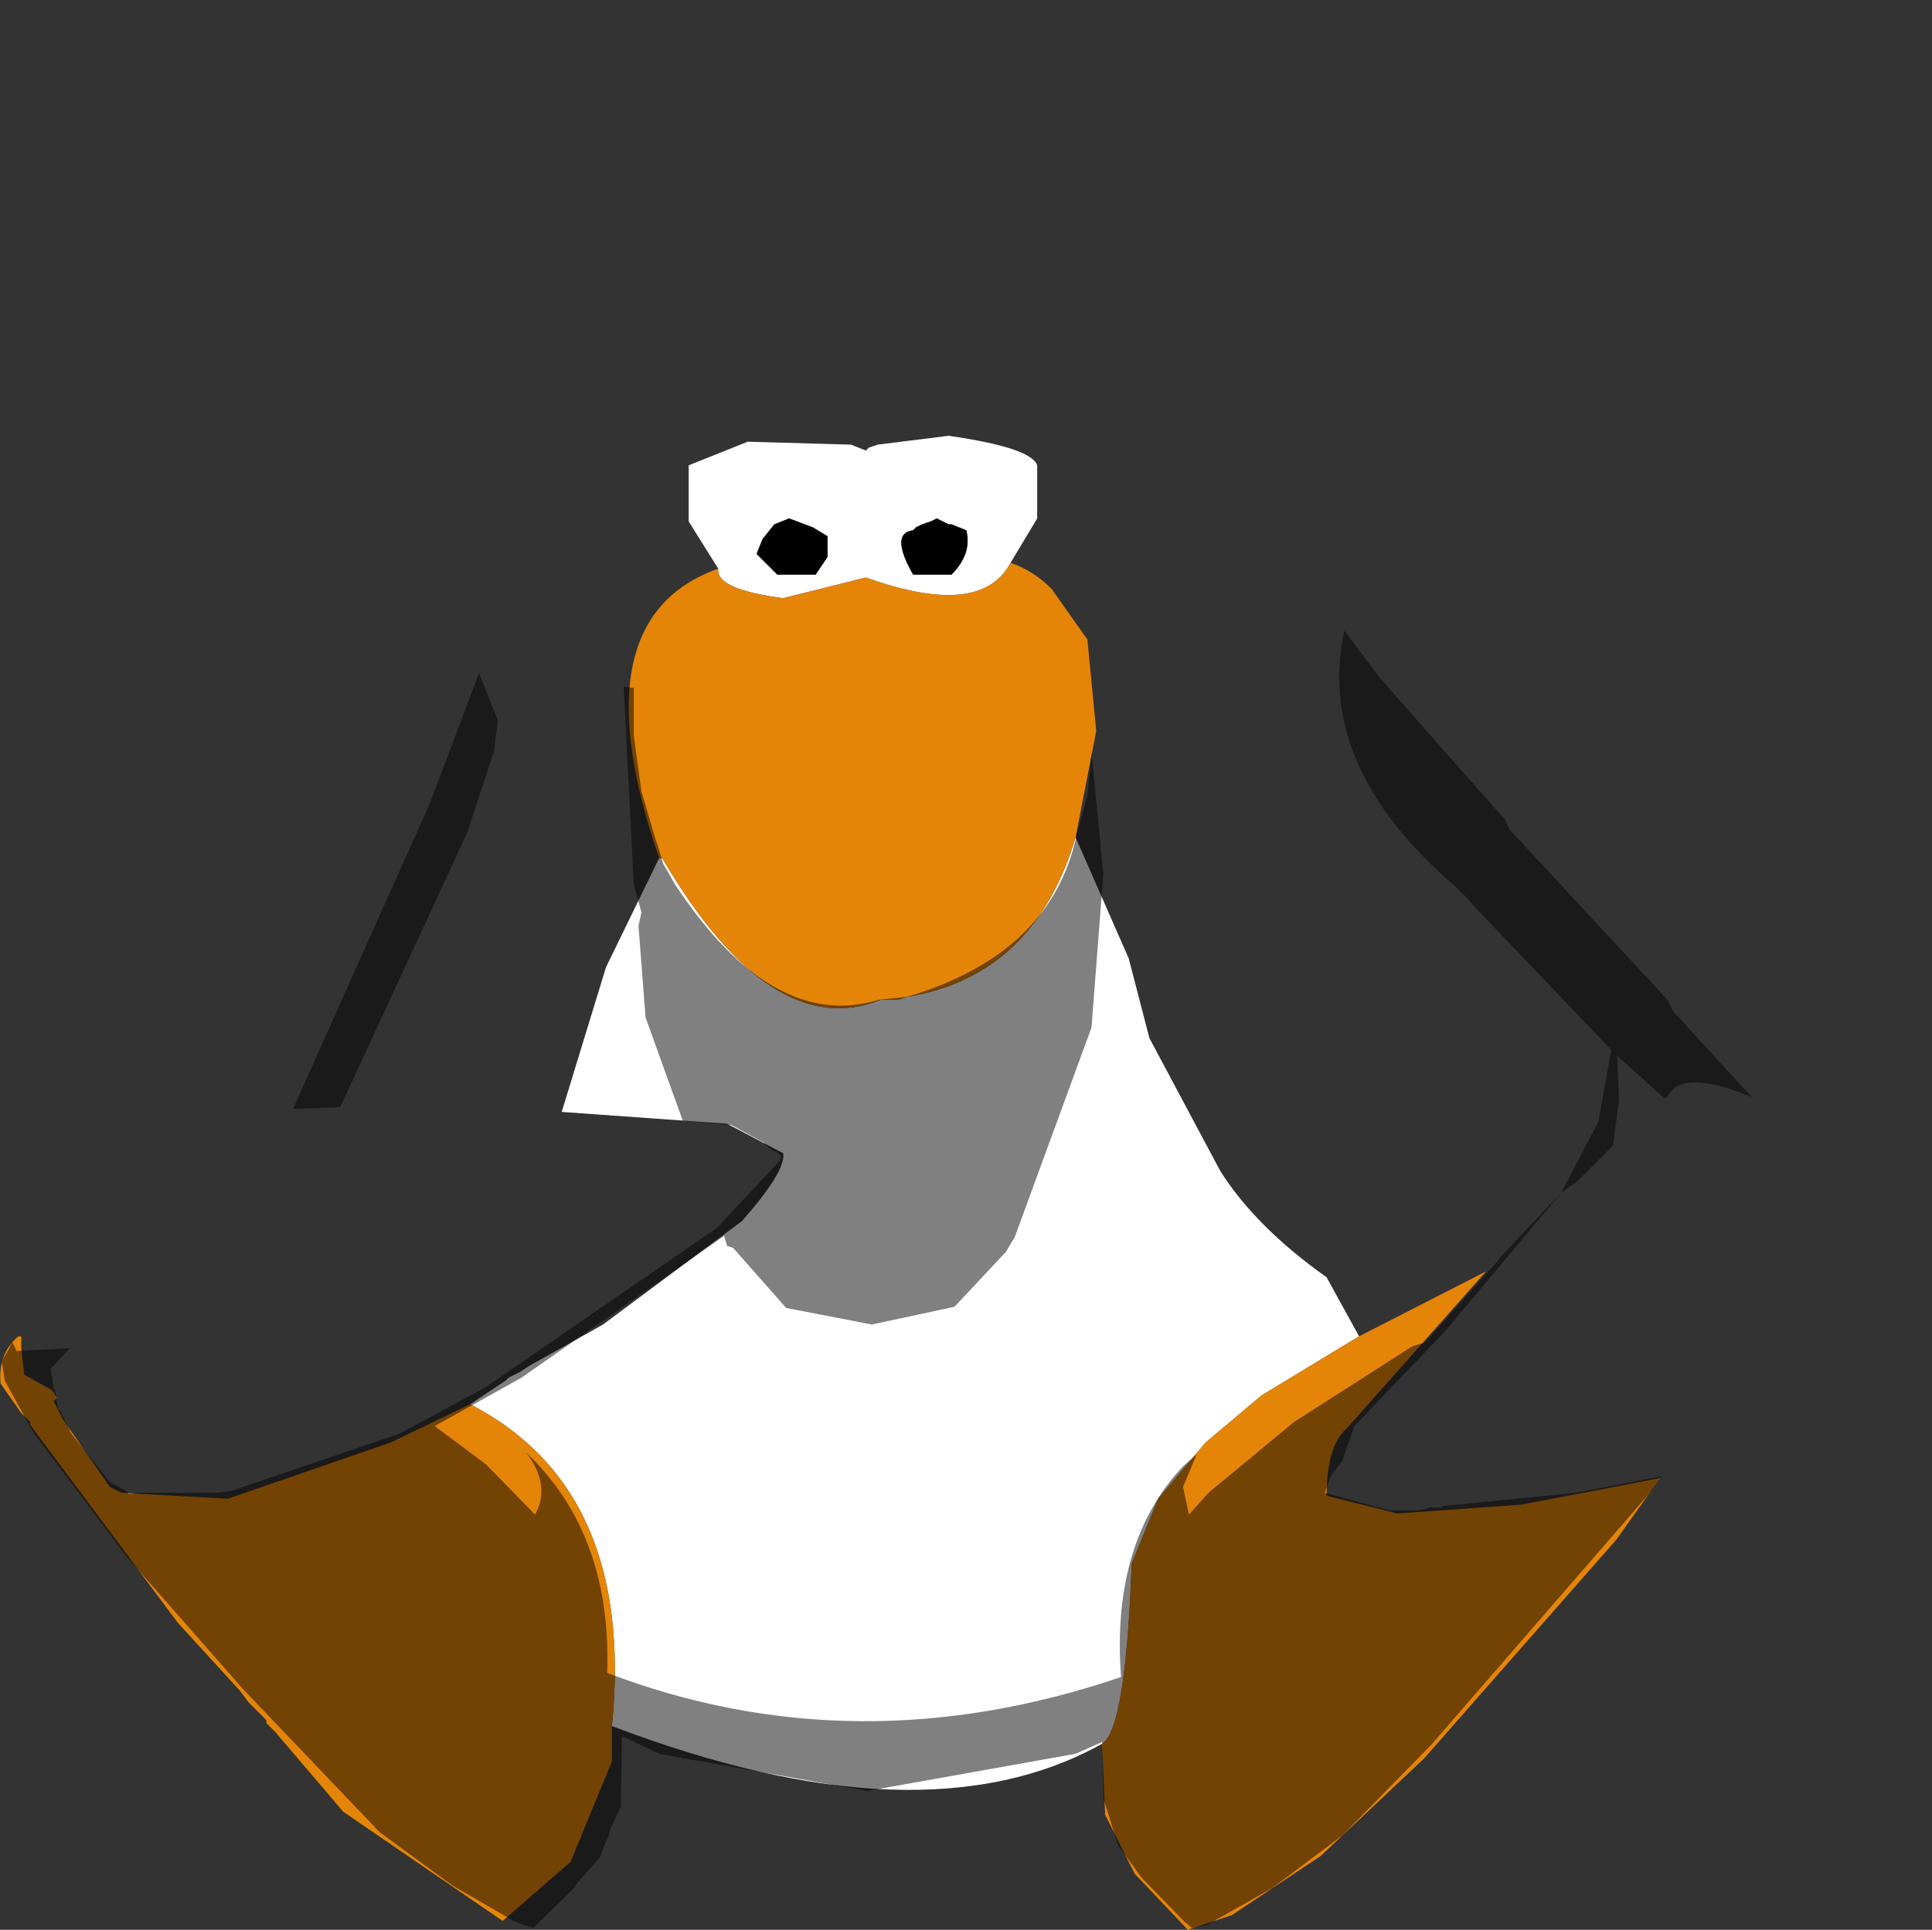 <?xml version="1.0" encoding="UTF-8" standalone="no"?>
<svg xmlns:ffdec="https://www.free-decompiler.com/flash" xmlns:xlink="http://www.w3.org/1999/xlink" ffdec:objectType="shape" height="163.4px" width="163.55px" xmlns="http://www.w3.org/2000/svg">
  <rect width="100%" height="100%" fill="#333333" stroke="none"/>
  <g transform="matrix(1.0, 0.0, 0.0, 1.0, 73.55, 64.4)">
    <path d="M-12.75 -16.25 L-15.25 -20.25 -15.25 -25.0 -10.25 -27.0 -1.5 -26.75 -0.25 -26.25 0.0 -26.5 0.75 -26.75 6.75 -27.5 Q13.75 -26.5 14.25 -25.0 L14.25 -20.5 12.0 -16.75 Q9.5 -12.0 -0.25 -15.5 L-7.25 -13.75 Q-13.0 -14.5 -12.75 -16.25 M17.5 6.5 L22.0 16.75 23.75 23.5 29.75 34.75 Q32.75 39.5 38.75 43.75 L41.5 48.75 33.25 53.75 28.5 57.75 24.5 62.5 22.25 68.0 Q21.75 82.0 19.75 83.25 4.5 91.75 -21.75 81.75 -19.75 61.75 -33.75 54.5 L-30.75 52.5 -30.5 52.25 -29.5 51.75 -28.75 51.25 -22.5 47.75 -10.75 39.0 Q-7.0 34.75 -7.25 33.25 L-12.0 30.75 -26.0 29.75 -22.25 17.5 -17.75 8.25 -17.5 8.25 Q-8.25 24.0 1.0 20.25 L2.5 20.25 3.25 20.0 Q14.0 18.25 17.5 6.5 M-3.5 -19.0 L-4.75 -19.75 -6.75 -20.5 -8.0 -20.0 -9.0 -18.75 -9.5 -17.5 -7.75 -15.75 -4.5 -15.75 -3.5 -17.25 -3.5 -19.0 M5.75 -20.5 L5.25 -20.25 4.5 -20.0 4.0 -19.75 3.75 -19.5 Q1.75 -19.25 3.75 -15.75 L7.0 -15.75 Q8.75 -17.5 8.25 -19.5 L7.0 -20.0 6.75 -20.0 5.75 -20.5" fill="#ffffff" fill-rule="evenodd" stroke="none"/>
    <path d="M5.75 -20.5 L6.75 -20.0 7.0 -20.0 8.25 -19.5 Q8.75 -17.5 7.0 -15.75 L3.75 -15.75 Q1.75 -19.25 3.75 -19.5 L4.0 -19.75 4.5 -20.0 5.25 -20.25 5.75 -20.5 M-3.5 -19.0 L-3.5 -17.25 -4.5 -15.75 -7.75 -15.75 -9.5 -17.5 -9.0 -18.75 -8.0 -20.0 -6.75 -20.5 -4.75 -19.75 -3.5 -19.0" fill="#000000" fill-rule="evenodd" stroke="none"/>
    <path d="M12.0 -16.75 Q14.0 -16.05 15.5 -14.5 L18.5 -10.25 19.25 -2.5 17.5 6.5 Q14.0 18.25 3.25 20.0 L2.5 20.25 1.0 20.25 Q-8.25 24.0 -17.5 8.25 L-17.75 8.25 Q-24.75 -12.0 -12.75 -16.25 -13.0 -14.5 -7.25 -13.75 L-0.25 -15.5 Q9.5 -12.0 12.0 -16.75 M41.5 48.75 L52.25 43.25 40.5 56.5 Q38.75 58.0 38.75 62.25 L44.75 63.75 55.25 63.0 67.0 60.75 63.25 66.0 47.0 84.5 38.25 92.75 30.75 97.75 27.0 99.0 22.5 94.25 20.0 89.25 19.75 83.25 Q21.75 82.0 22.25 68.0 L24.5 62.5 28.5 57.75 33.25 53.75 41.5 48.75 M-21.75 81.75 L-21.75 84.75 -25.25 93.25 -31.0 98.25 -44.5 89.0 -50.25 82.25 -51.0 81.5 -51.0 81.25 -52.5 79.75 -53.25 78.75 -58.5 73.0 -71.0 56.25 -71.0 56.0 -71.75 55.25 -73.5 52.75 Q-73.75 50.25 -72.0 48.75 L-71.75 48.75 -71.75 49.75 -71.5 52.0 -69.25 53.25 -69.0 53.5 -68.75 54.0 -69.0 54.25 -68.25 55.75 -64.25 61.5 -63.25 62.0 -54.25 62.5 -40.5 57.75 -33.75 54.5 Q-19.75 61.75 -21.75 81.75" fill="#e58508" fill-rule="evenodd" stroke="none"/>
    <path d="M-72.5 49.25 L-72.75 47.1 -72.25 43.35 -65.65 21.6 -60.75 8.0 Q-57.5 -9.5 -39.75 -31.0 -19.9 -58.75 -3.65 -64.0 L-1.25 -64.4 3.25 -64.0 10.0 -60.65 12.75 -58.9 18.85 -53.9 28.35 -44.4 34.0 -37.5 46.35 -21.0 50.1 -17.75 60.25 -6.4 73.1 9.75 85.75 27.35 Q89.35 32.75 88.75 33.85 89.85 35.5 90.0 38.35 L89.0 46.85 82.0 54.1 71.1 59.35 67.1 60.6 59.85 62.0 48.75 63.1 48.35 63.25 47.6 63.25 46.5 63.5 44.1 63.5 38.6 62.0 39.1 60.6 40.1 59.25 41.1 56.35 48.75 48.35 58.6 36.6 60.0 35.6 63.0 32.6 63.5 32.35 64.5 31.35 65.0 31.0 67.35 28.75 67.35 28.6 67.6 28.5 Q68.75 26.0 74.75 28.5 L68.1 21.25 67.6 20.25 54.25 5.85 53.85 5.0 43.25 -7.0 40.25 -11.0 Q37.75 0.5 49.75 10.75 L50.85 11.85 51.25 12.35 62.85 24.5 61.75 30.6 58.6 36.6 53.5 42.0 53.25 42.35 47.1 49.25 46.0 49.6 36.0 56.0 28.75 62.0 27.1 63.85 26.6 61.5 27.75 58.75 26.6 59.75 Q20.5 66.25 21.35 77.6 -1.15 85.25 -22.15 77.25 -21.75 65.5 -29.0 58.6 -26.9 61.35 -28.25 63.85 L-32.4 59.6 -36.75 56.35 -29.4 52.25 -12.25 40.25 -12.0 41.1 -11.5 41.25 -7.0 46.35 0.25 47.75 7.25 46.25 11.6 41.6 12.35 40.35 18.85 22.6 19.85 9.6 18.85 -0.65 18.5 3.0 17.6 6.25 Q15.5 16.35 3.25 20.0 L0.85 20.25 Q-8.15 23.0 -16.4 10.5 L-17.4 8.75 -17.9 7.1 -18.0 6.85 -19.25 2.6 -19.9 -2.15 -19.9 -6.15 -20.75 -6.25 -19.9 10.5 -19.25 12.85 -19.5 14.0 -18.9 21.75 -15.75 30.5 -11.65 30.85 -8.9 32.35 -8.5 32.75 -8.15 33.0 -7.9 33.1 -7.65 33.25 -7.4 33.5 -7.5 33.75 -7.5 33.85 -12.9 39.6 -32.5 53.1 -39.75 57.0 -54.0 61.85 -55.25 62.0 -61.9 62.0 -62.5 62.1 -62.65 62.1 -62.9 61.85 -64.25 61.1 -67.5 57.0 -68.5 55.0 -68.65 54.85 -68.9 53.25 -69.0 53.25 -69.25 51.5 -67.65 49.75 -72.15 50.0 -72.5 49.25 M-31.4 -3.4 L-33.0 -7.4 -37.15 3.6 -48.75 29.5 -44.75 29.35 -34.0 6.1 -31.75 -0.75 -31.4 -3.4" fill="#cecece" fill-opacity="0.0" fill-rule="evenodd" stroke="none"/>
    <path d="M67.1 60.6 L66.25 61.85 47.6 83.35 40.1 91.0 34.1 95.5 28.6 98.6 27.35 98.85 26.75 98.35 23.1 94.6 21.1 91.85 19.85 87.85 19.75 83.1 17.5 84.1 -0.15 87.25 -17.75 84.1 -20.9 82.6 -21.0 88.6 -21.9 90.5 -22.0 91.0 -22.15 91.35 -22.25 91.5 -22.75 92.85 -24.65 95.0 -25.0 95.5 -28.4 98.85 -29.9 98.35 -35.25 95.25 -41.4 90.75 -53.0 78.6 -62.75 67.5 -70.75 56.85 -73.15 52.5 -73.4 50.85 -72.75 49.75 -72.65 49.5 -72.5 49.25 -72.15 50.0 -67.65 49.75 -69.25 51.5 -69.0 53.25 -68.9 53.25 -68.65 54.85 -68.5 55.0 -67.5 57.0 -64.25 61.1 -62.9 61.85 -62.65 62.1 -62.5 62.1 -61.9 62.0 -55.25 62.0 -54.0 61.85 -39.75 57.0 -32.5 53.1 -12.9 39.6 -7.5 33.85 -7.5 33.75 -7.4 33.5 -7.65 33.25 -7.9 33.1 -8.15 33.0 -8.5 32.75 -8.9 32.35 -11.65 30.85 -15.75 30.5 -18.9 21.75 -19.5 14.0 -19.25 12.85 -19.9 10.5 -20.75 -6.25 -19.9 -6.15 -19.9 -2.15 -19.25 2.6 -18.0 6.85 -17.9 7.1 -17.4 8.75 -16.4 10.5 Q-8.15 23.0 0.85 20.25 L3.25 20.0 Q15.5 16.35 17.6 6.25 L18.5 3.0 18.85 -0.65 19.85 9.6 18.85 22.6 12.35 40.35 11.6 41.6 7.25 46.25 0.25 47.75 -7.0 46.35 -11.5 41.25 -12.0 41.1 -12.25 40.25 -29.4 52.25 -36.75 56.35 -32.4 59.6 -28.25 63.85 Q-26.9 61.35 -29.0 58.6 -21.75 65.5 -22.15 77.25 -1.15 85.25 21.35 77.6 20.5 66.25 26.6 59.75 L27.75 58.75 26.6 61.5 27.1 63.85 28.75 62.0 36.0 56.0 46.0 49.6 47.1 49.25 53.25 42.35 53.5 42.0 58.6 36.6 61.75 30.6 62.85 24.5 51.25 12.35 50.85 11.85 49.75 10.75 Q37.75 0.5 40.25 -11.0 L43.25 -7.0 53.85 5.0 54.25 5.85 67.6 20.25 68.1 21.25 74.75 28.5 Q68.75 26.0 67.6 28.5 L67.35 28.6 63.35 25.0 63.5 28.75 63.0 32.6 60.0 35.6 58.6 36.6 48.75 48.35 41.1 56.35 40.1 59.25 39.1 60.6 38.6 62.0 44.1 63.5 46.5 63.5 47.6 63.25 48.35 63.25 48.75 63.1 59.85 62.0 67.1 60.6 M-31.4 -3.4 L-31.75 -0.75 -34.0 6.1 -44.75 29.35 -48.75 29.5 -37.15 3.6 -33.0 -7.4 -31.4 -3.4" fill="#000000" fill-opacity="0.498" fill-rule="evenodd" stroke="none"/>
  </g>
</svg>
